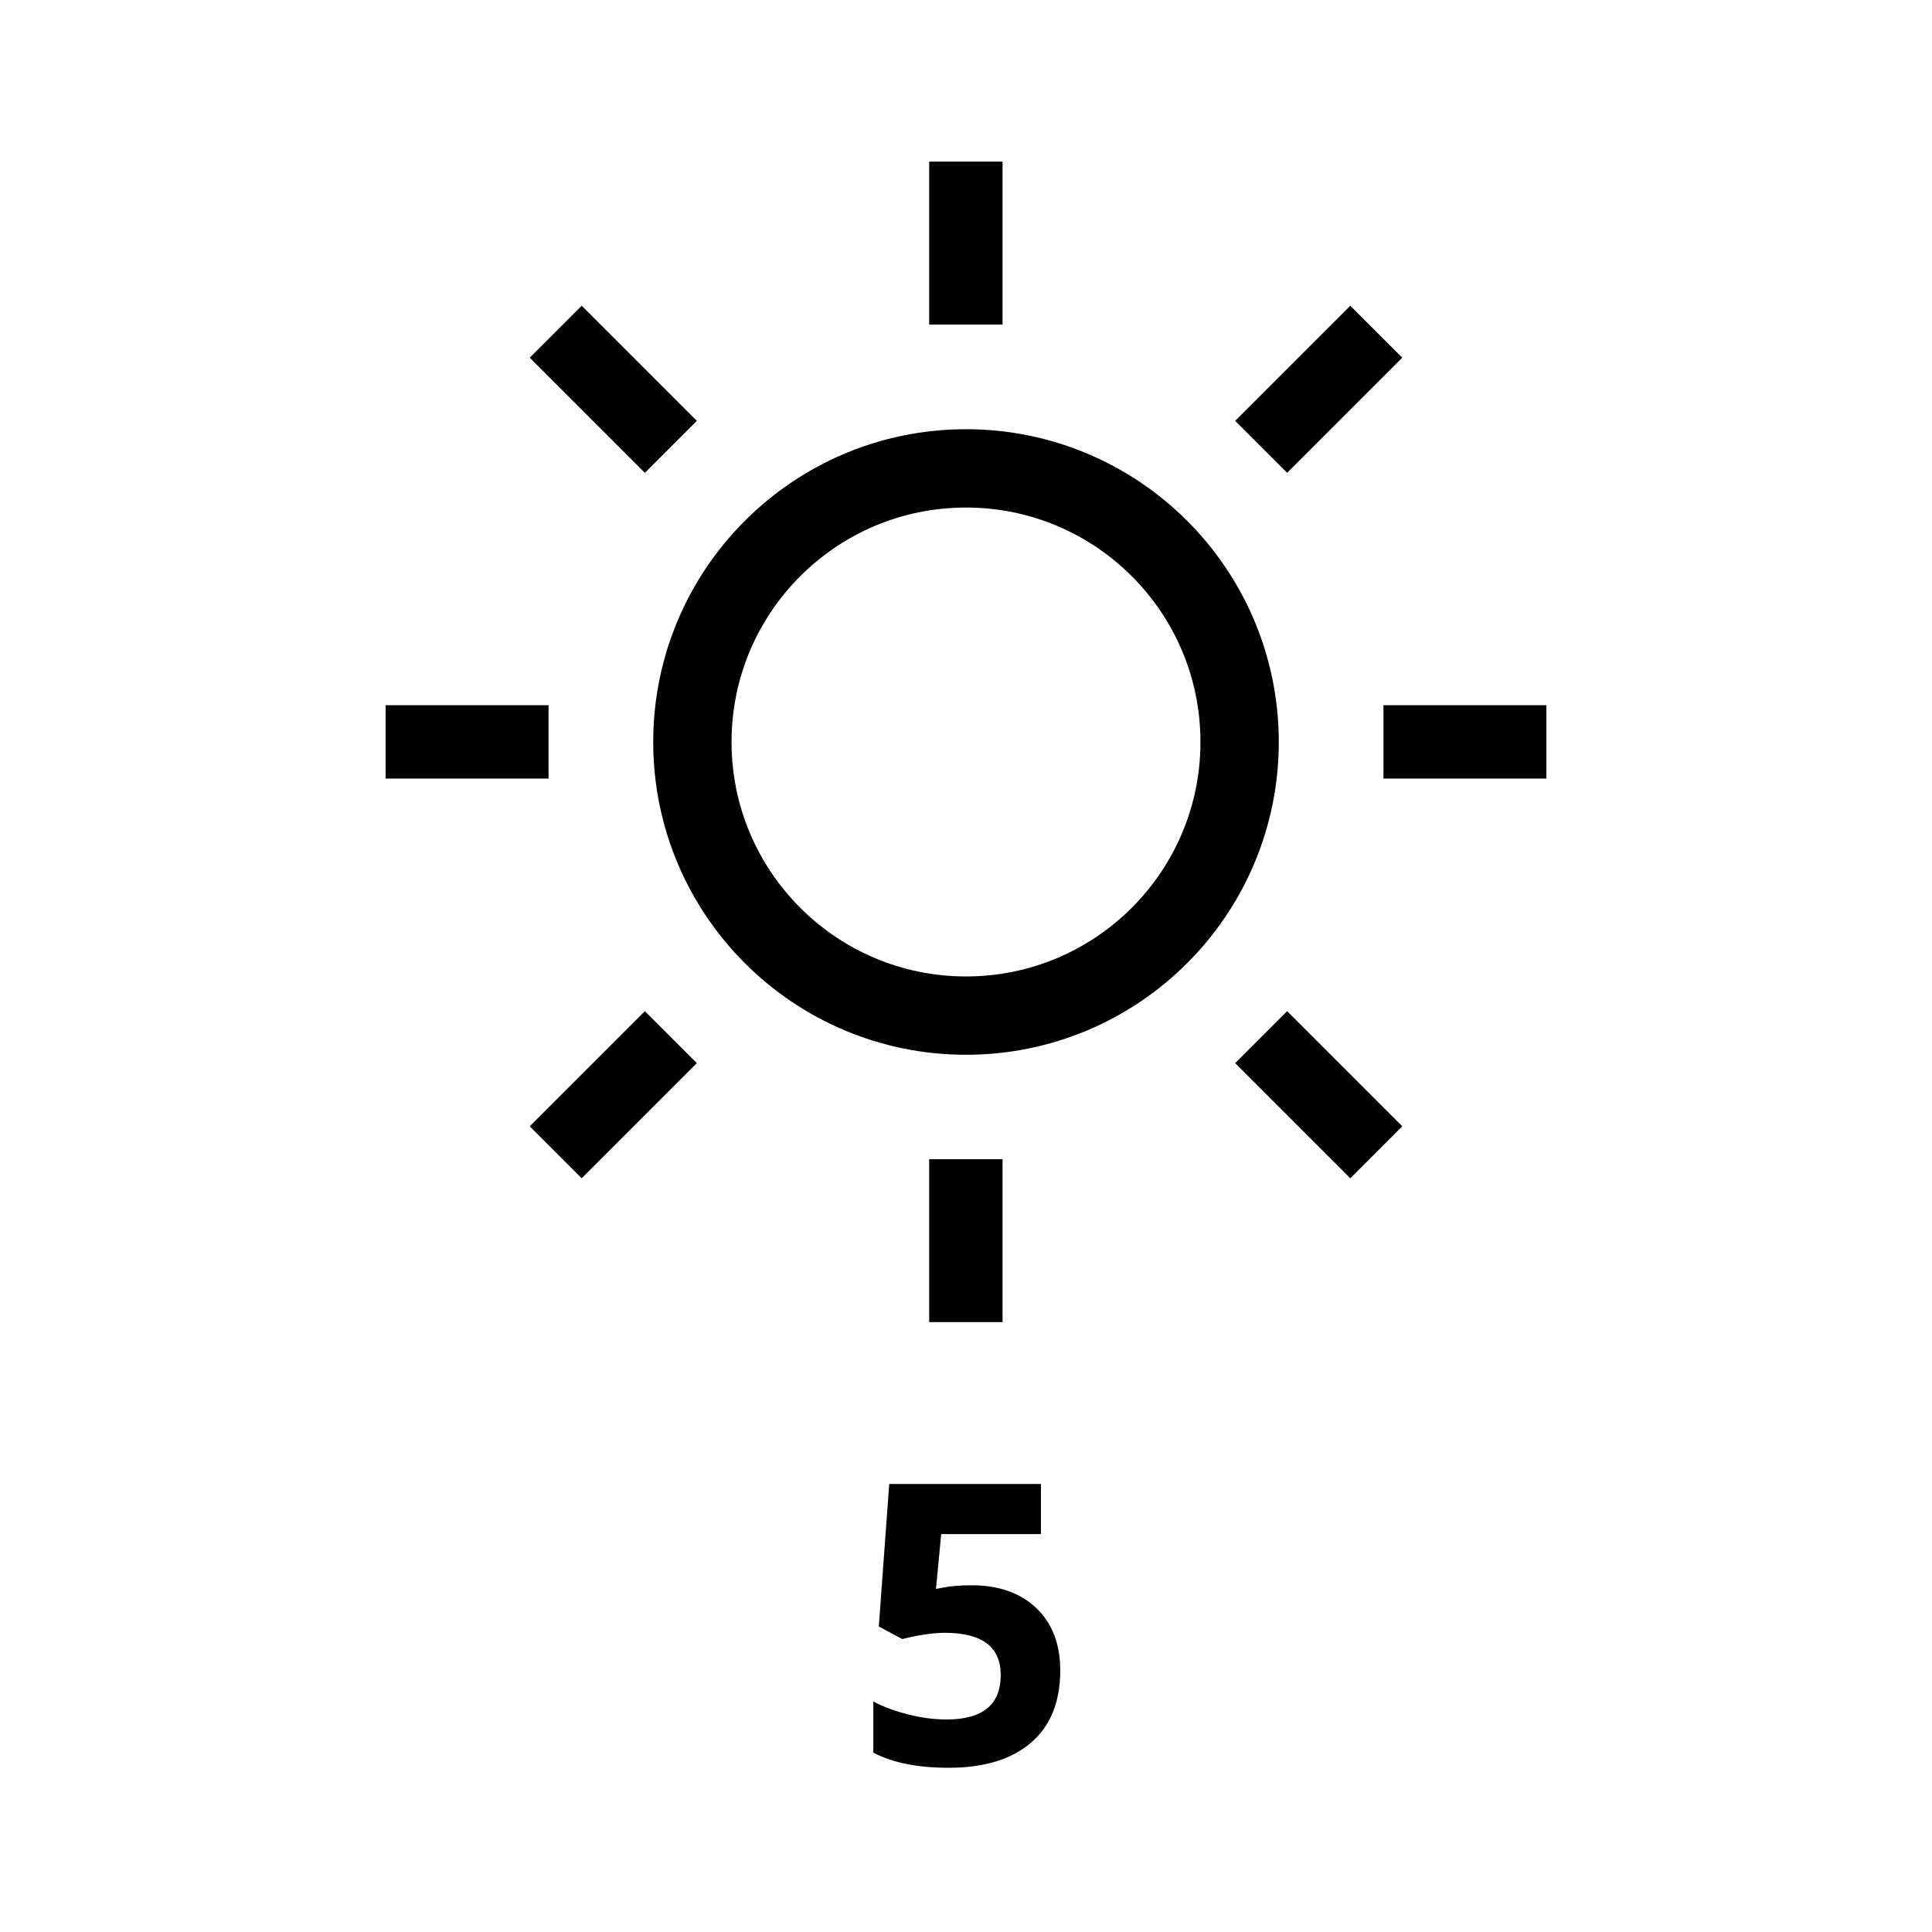<?xml version="1.0" encoding="utf-8"?>
<!-- Generator: Adobe Illustrator 26.3.1, SVG Export Plug-In . SVG Version: 6.00 Build 0)  -->
<svg version="1.1" id="Layer_1" xmlns="http://www.w3.org/2000/svg" xmlns:xlink="http://www.w3.org/1999/xlink" x="0px" y="0px"
	 viewBox="0 0 74 74" style="enable-background:new 0 0 74 74;" xml:space="preserve">
<style type="text/css">
	.st0{fill:none;stroke:#000000;stroke-width:3;stroke-miterlimit:10;}
</style>
<g>
	<circle class="st0" cx="37" cy="28.42" r="10.48"/>
	<g>
		<path d="M51.72,11.71c0.67,0.67,1.32,1.32,1.99,1.99c-1.47,1.47-2.93,2.93-4.41,4.41c-0.65-0.65-1.31-1.31-1.99-1.99
			C48.78,14.65,50.23,13.2,51.72,11.71z"/>
		<path d="M24.7,38.73c0.67,0.67,1.32,1.32,1.99,1.99c-1.47,1.47-2.93,2.93-4.41,4.41c-0.65-0.65-1.31-1.31-1.99-1.99
			C21.75,41.68,23.21,40.22,24.7,38.73z"/>
	</g>
	<g>
		<path d="M59.23,27.01c0,0.95,0,1.86,0,2.81c-2.08,0-4.14,0-6.24,0c0-0.92,0-1.85,0-2.81C55.06,27.01,57.12,27.01,59.23,27.01z"/>
		<path d="M21.01,27.01c0,0.95,0,1.86,0,2.81c-2.08,0-4.14,0-6.24,0c0-0.92,0-1.85,0-2.81C16.84,27.01,18.9,27.01,21.01,27.01z"/>
	</g>
	<g>
		<path d="M38.4,50.64c-0.95,0-1.86,0-2.81,0c0-2.08,0-4.14,0-6.24c0.92,0,1.85,0,2.81,0C38.4,46.48,38.4,48.54,38.4,50.64z"/>
		<path d="M38.4,12.43c-0.95,0-1.86,0-2.81,0c0-2.08,0-4.14,0-6.24c0.92,0,1.85,0,2.81,0C38.4,8.26,38.4,10.32,38.4,12.43z"/>
	</g>
	<g>
		<path d="M53.71,43.14c-0.67,0.67-1.32,1.32-1.99,1.99c-1.47-1.47-2.93-2.93-4.41-4.41c0.65-0.65,1.31-1.31,1.99-1.99
			C50.76,40.19,52.22,41.65,53.71,43.14z"/>
		<path d="M26.69,16.12c-0.67,0.67-1.32,1.32-1.99,1.99c-1.47-1.47-2.93-2.93-4.41-4.41c0.65-0.65,1.31-1.31,1.99-1.99
			C23.74,13.17,25.2,14.63,26.69,16.12z"/>
	</g>
</g>
<g>
	<path d="M37.22,60.72c1.03,0,1.86,0.29,2.47,0.87c0.61,0.58,0.92,1.38,0.92,2.39c0,1.2-0.37,2.12-1.11,2.76s-1.79,0.97-3.16,0.97
		c-1.19,0-2.15-0.19-2.89-0.58v-1.96c0.39,0.21,0.83,0.37,1.35,0.5c0.51,0.13,1,0.19,1.46,0.19c1.38,0,2.07-0.57,2.07-1.7
		c0-1.08-0.71-1.62-2.15-1.62c-0.26,0-0.54,0.03-0.86,0.08c-0.31,0.05-0.57,0.11-0.76,0.16l-0.9-0.48l0.4-5.46h5.81v1.92h-3.82
		l-0.2,2.1l0.26-0.05C36.41,60.75,36.78,60.72,37.22,60.72z"/>
</g>
</svg>
